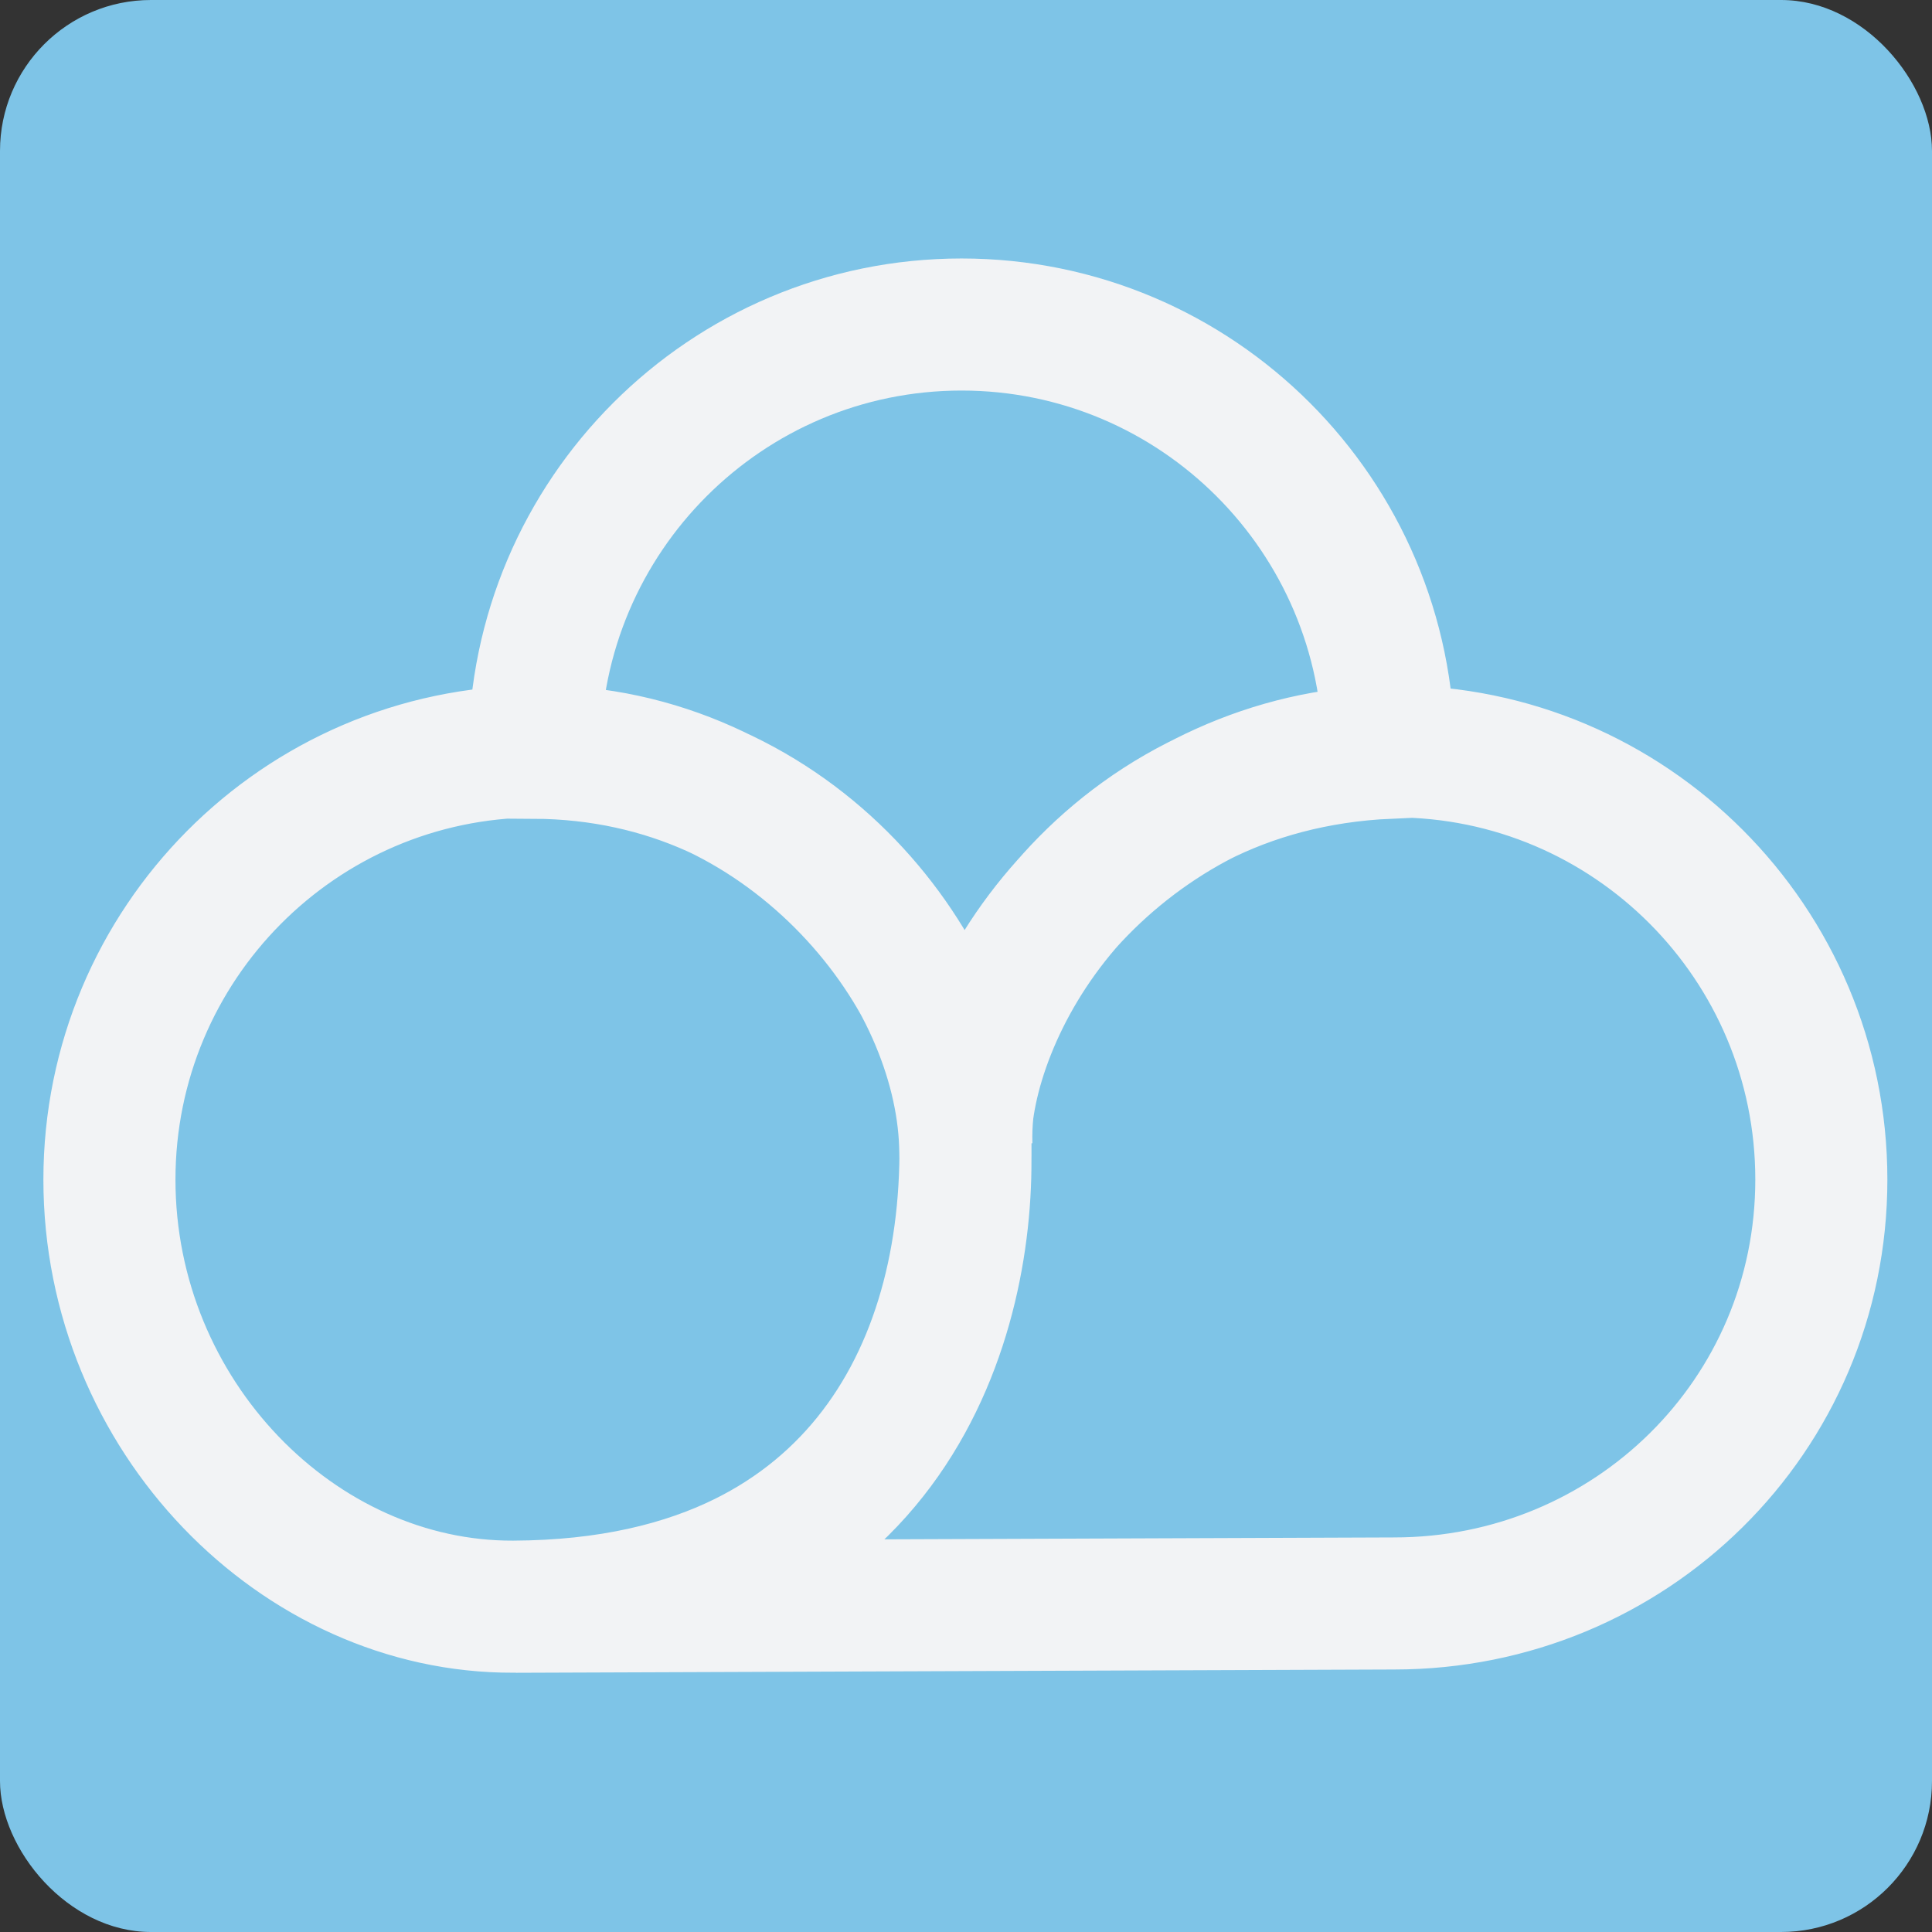 <svg width="512" height="512" viewBox="0 0 512 512" fill="none" xmlns="http://www.w3.org/2000/svg">
<rect x="0" y="0" width="512" height="512" fill="#333333" stroke="none"/>
<rect width="512" height="512" rx="40" fill="#7EC4E7"/>
<path d="M254.822 86C192.432 86.008 141.808 136.606 141.624 199.141C141.82 199.133 142.017 199.126 142.213 199.119C206.721 198.547 255.128 256.569 256.102 303.336C254.708 255.701 306.079 199.957 368.022 199.169C367.854 136.622 317.223 86.006 254.821 86H254.822ZM368.022 199.169L368.033 199.476C289.642 203.026 255.534 269.113 255.859 303.101C256.482 368.175 221.825 425.447 136.647 425.805L369.461 424.935C431.987 424.935 482.675 375.264 482.674 312.592C482.673 249.922 431.986 199.118 369.461 199.119C368.981 199.132 368.502 199.149 368.023 199.169H368.022ZM255.765 303.104C254.151 258.31 212.448 199.894 141.608 199.476L141.624 199.141C79.338 199.465 29.012 250.16 29 312.592C28.999 375.264 79.121 426.02 136.034 425.785C237.005 425.367 257.38 347.898 255.765 303.104Z" stroke="#F2F3F5" stroke-width="35"/>
</svg>
